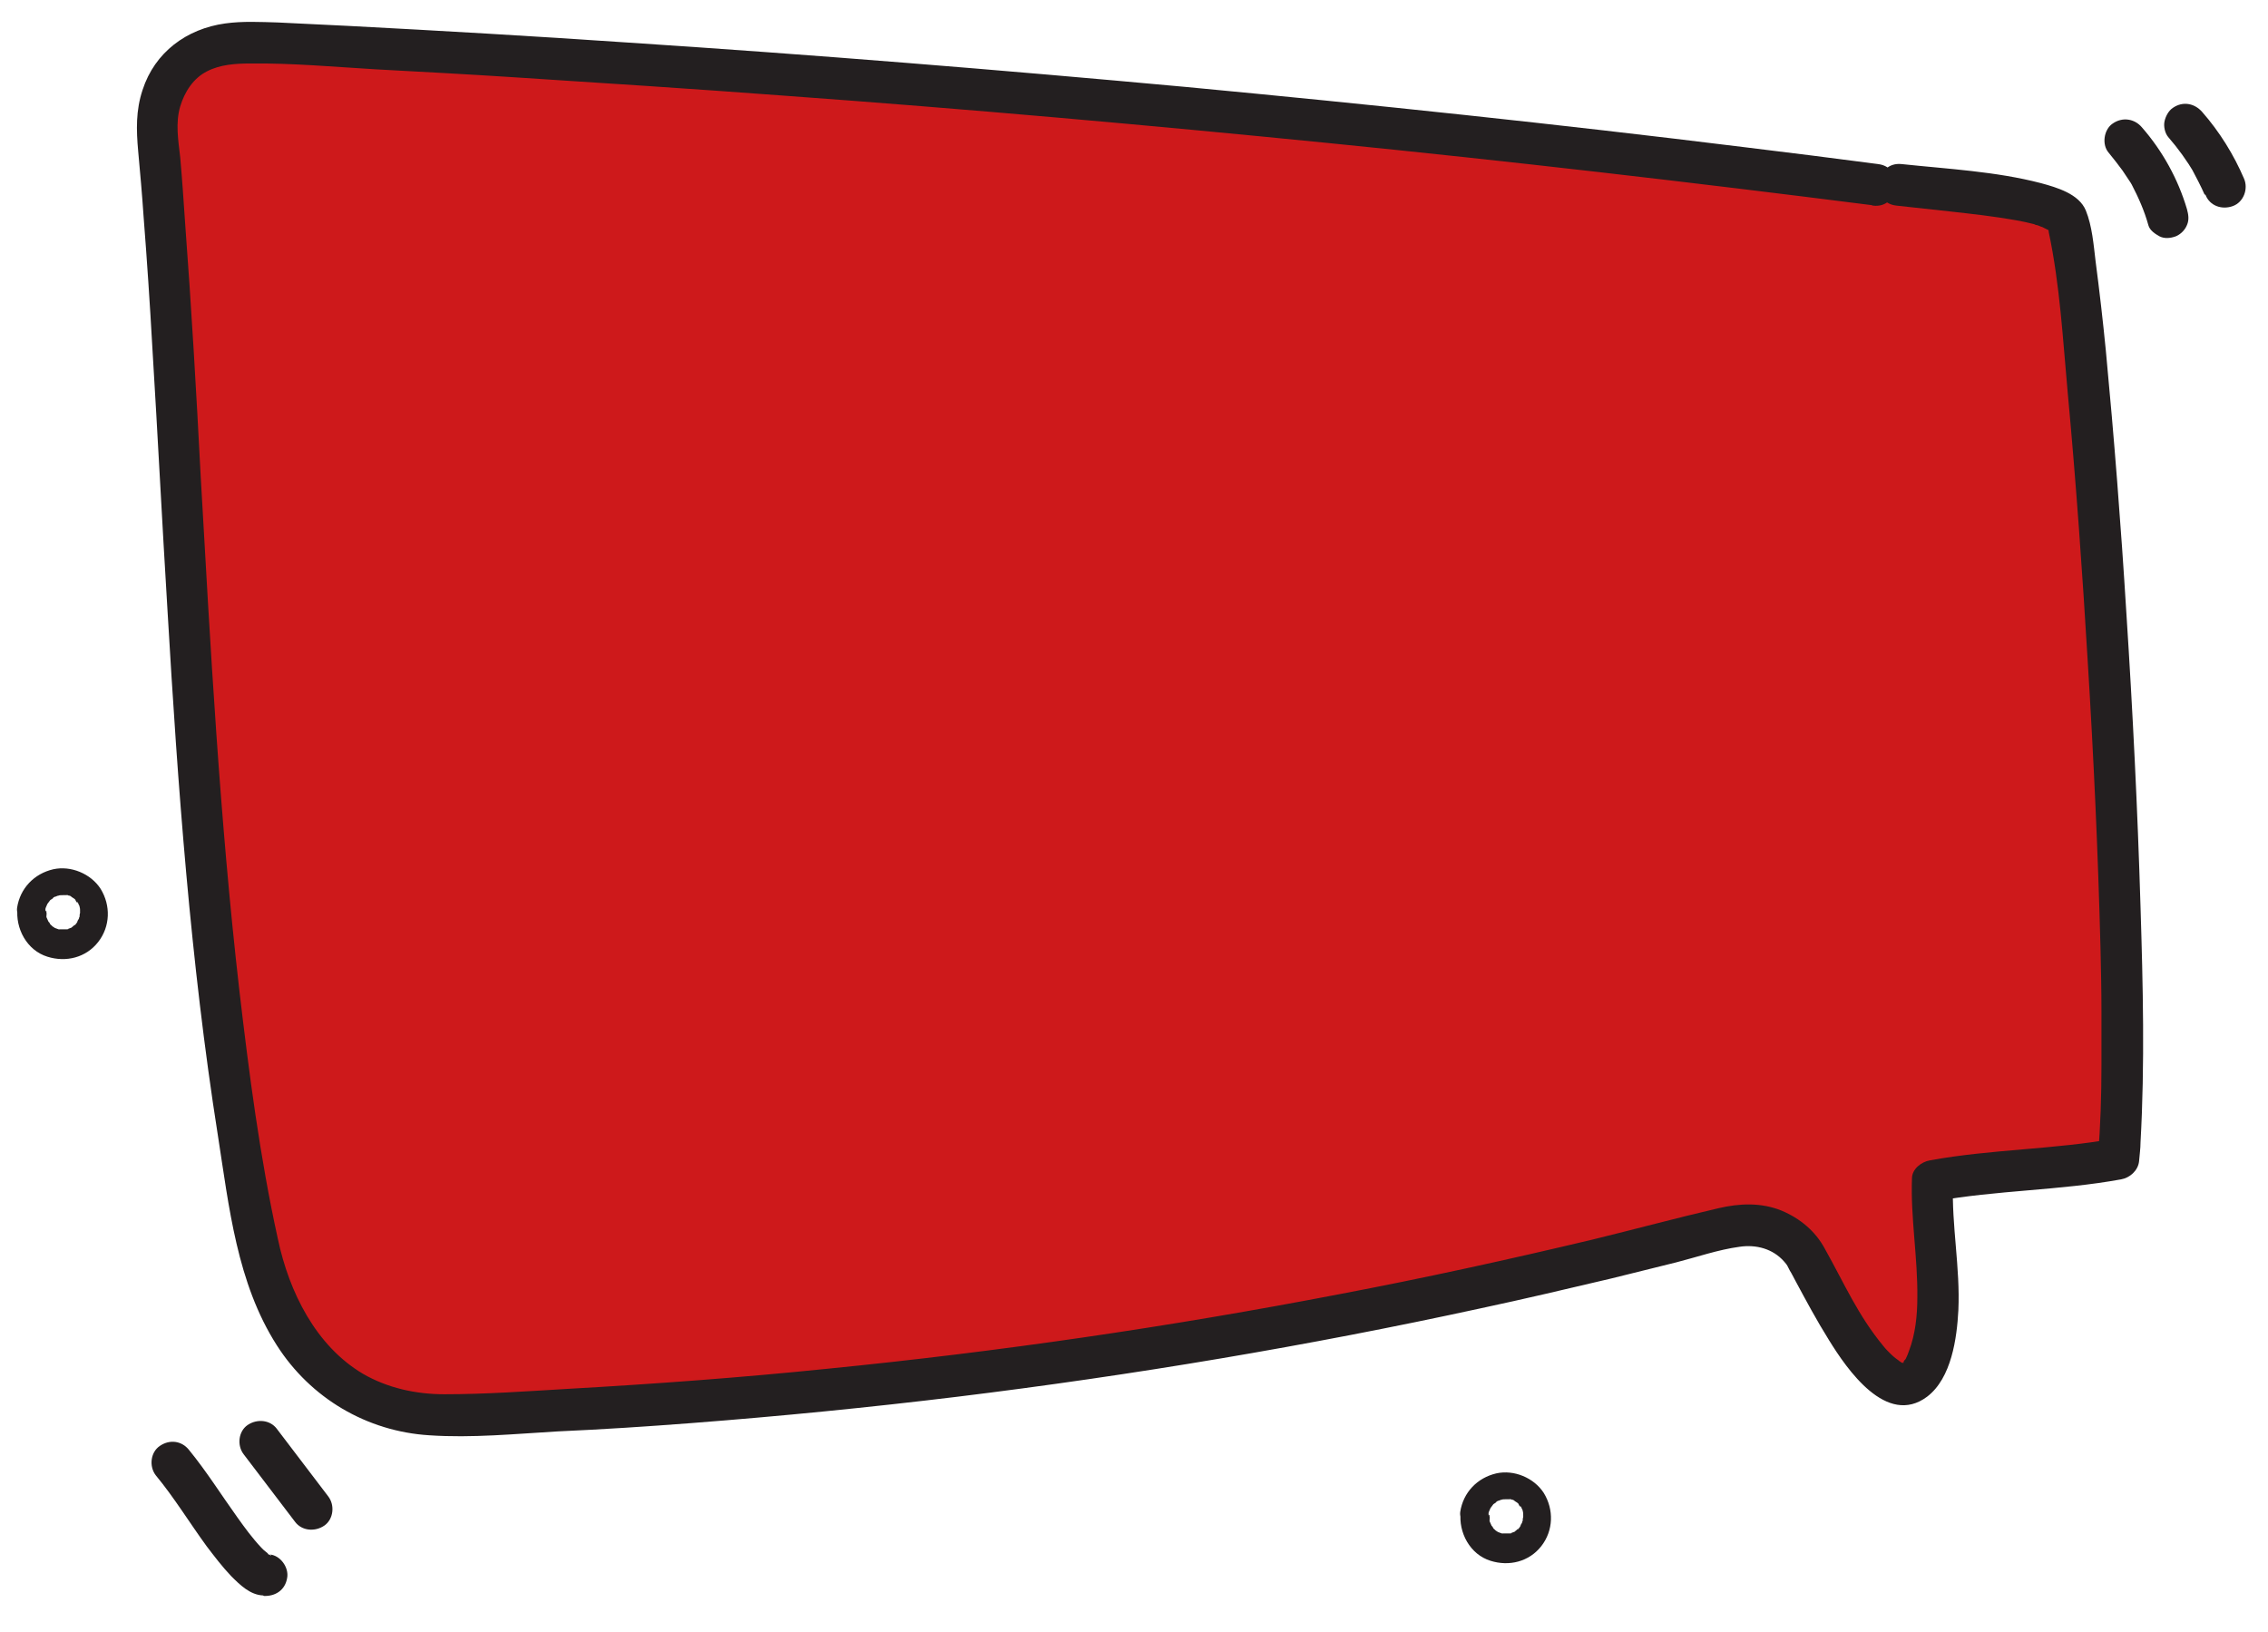 <?xml version="1.0" encoding="UTF-8"?><svg xmlns="http://www.w3.org/2000/svg" viewBox="0 0 464.4 334.1"><polygon points="46.3 7.1 135.9 13.8 236.9 21.4 350.9 34.6 413.7 41.3 423.5 47.2 428.6 86.9 433.3 155 434.7 223.3 433.7 237.5 396.5 241.9 396.1 264.1 394.4 281.8 384.2 281.1 367 253.9 354.4 250.3 328.1 256.4 244.7 275.1 166.3 285.7 96.9 290.3 65.1 280.3 49.8 246.2 40.9 168.4 34.2 68.1 31.7 24.3 37.4 13.1 46.3 7.1" fill="#ce191b"/><g><g><path d="m383.2,42c-37-4.7-74-9-111.1-12.7-37.1-3.7-74.2-7-111.4-9.7-18.6-1.4-37.2-2.6-55.8-3.8-9.3-.6-18.6-1.1-27.9-1.6-8.5-.5-17.2-1.3-25.7-1.2-3,0-6.2.2-8.9,1.6-2.8,1.4-4.6,4.2-5.5,7.2-1,3.4-.4,6.9,0,10.4.4,4.5.7,8.9,1,13.4,1.3,17.3,2.3,34.6,3.2,52,2,35.1,3.9,70.2,7.9,105.1,2,17.1,4.2,34.2,7.9,51,2.3,10.9,7.8,21.9,17.4,27.6,5,2.9,10.8,4.2,16.7,4.2,8.4,0,16.8-.6,25.2-1.1,17.7-1,35.4-2.3,53-4.1,35.3-3.5,70.3-8.6,105.1-15.3,17.4-3.3,34.7-7.1,51.9-11.2,8.6-2.1,17.1-4.4,25.7-6.4,4.3-1,8.7-1.2,12.9.5,3.8,1.6,6.9,4.2,8.8,7.7,4.1,7.3,6.8,13.7,12.1,20.1.3.4.6.7,1,1.1.2.2.3.3.5.5-.1-.1-.6-.6,0,0,.6.6,1.3,1.1,2,1.6.5.3-.8-.4-.3-.1.2,0,.3.2.5.2.7.4.5,0,0,0,.7,0,.7,0,0,.1.1,0,.3,0,.4,0,.8-.1-1,.3-.2,0,.6-.2-1,.3,0,0,.2,0,.5-.7-.2.2.1-.2.3-.3.4-.5.1-.2.2-.3.4-.5,0,.1-.4.8,0,0,.3-.6.5-1.1.7-1.7,1.3-3.4,1.7-7.3,1.7-10.9.1-8.2-1.4-16.3-1.1-24.4,0-1.9,1.9-3.4,3.7-3.7,12.6-2.3,25.5-2.2,38.1-4.5-1.2,1.2-2.5,2.5-3.7,3.7.5-6.2.7-12.4.7-18.7,0-.9,0-1.9,0-2.8,0-.4,0-.9,0-1.3,0-.3,0-1.5,0-1.2,0,.4,0-.8,0-1,0-.5,0-1.1,0-1.6,0-1,0-2,0-3.1,0-4.4-.1-8.8-.2-13.1-.5-19.5-1.4-39-2.6-58.4-1.1-18.4-2.4-36.8-4.1-55.1-1-10.9-1.6-22.2-3.9-33,0-.3-.1-.6-.2-.9-.2-1.1.3.8,0,.2-.3-.7-.8-1.3.2,0,0,0,1.2,1,1.4,1.1-.3-.1-.6-.4-.9-.5-.6-.3-1.2-.6-1.8-.9-.4-.1-.7-.3-1.1-.4-.2,0-.4-.1-.6-.2-1-.3.5.1,0,0-1.2-.3-2.5-.6-3.7-.8-4.5-.8-9-1.3-13.5-1.8-3.6-.4-7.3-.8-11-1.2-5.5-.6-4.4-9.1,1.1-8.5,9.4,1,19.3,1.5,28.5,3.9,3.3.9,7.8,2.2,9.2,5.6,1.3,3.2,1.6,7.1,2,10.4.8,6.1,1.5,12.2,2.1,18.3,1.7,17.9,3.1,35.8,4.2,53.7,1.3,20.1,2.3,40.1,2.9,60.2.5,16,.9,32.2,0,48.2,0,1.3-.2,2.6-.3,3.9-.2,1.9-1.9,3.4-3.7,3.7-12.6,2.3-25.5,2.2-38.1,4.5,1.2-1.2,2.5-2.5,3.7-3.7-.3,8.7,1.5,17.3,1.1,26-.3,5.7-1.4,13.9-6.4,17.7-8.3,6.2-16.4-5.6-20.1-11.6-2.5-4-4.7-8.1-6.9-12.2-.4-.7-.7-1.4-1.1-2-.6-1.1-.4-1-1.2-1.9-2.3-2.6-5.7-3.5-9.1-3-4.4.6-8.7,2.1-13,3.2-4.4,1.1-8.9,2.2-13.3,3.3-8.9,2.1-17.8,4.2-26.7,6.1-35.4,7.7-71.2,13.7-107.1,18.1-18.1,2.2-36.3,4-54.5,5.4-9.1.7-18.2,1.3-27.3,1.7-8.7.5-17.7,1.4-26.4.8-12.8-.8-24.3-7.6-31.2-18.4-8.2-12.8-9.8-28.4-12.1-43.1-5.6-35.5-8.2-71.5-10.3-107.4-1.1-17.9-2-35.9-3.1-53.8-.5-9-1.1-17.9-1.8-26.9-.3-4.5-.7-8.9-1.1-13.3-.4-4.4-.5-8.4.9-12.6,2.5-7.7,9-12.5,16.9-13.6,3.6-.5,7.2-.3,10.8-.2,4.8.2,9.6.5,14.4.7,19,1,38.1,2.1,57.1,3.4,38.2,2.5,76.3,5.6,114.4,9.1,38.1,3.6,76.1,7.6,114.1,12.3,9.2,1.1,18.5,2.3,27.7,3.5,5.5.7,4.4,9.2-1.1,8.5h0Z" fill="#231f20"/><path d="m60.4,311.6c-3.5-4.6-7-9.2-10.5-13.8-1.4-1.8-1.1-4.7.8-6,1.9-1.3,4.6-1.1,6,.8,3.5,4.6,7,9.2,10.5,13.8,1.4,1.8,1.1,4.7-.8,6-1.9,1.3-4.6,1.1-6-.8h0Z" fill="#231f20"/><path d="m53.9,326.7c-2.7-.1-4.8-2.2-6.6-4-1.8-1.9-3.4-4-5-6.1-3.5-4.8-6.6-9.9-10.4-14.5-1.4-1.8-1.1-4.7.8-6,2-1.4,4.5-1.1,6,.8,3.6,4.4,6.6,9.2,9.9,13.8,1.5,2.1,3.1,4.3,4.9,6.2,0,0,.4.4.5.5-.5-.5-.6-.6-.3-.3,0,0,.2.2.3.3.4.3.7.6,1.1.9.1,0,.3.2.4.3-.9-.8-.8-.4-.3-.2.7.3.3-.2-.5-.1.1,0,.3,0,.4,0,2.3.1,4.1,2.7,3.7,4.8-.4,2.5-2.4,3.8-4.8,3.7h0Z" fill="#231f20"/><path d="m439.9,46.1c-.8-2.9-2-5.6-3.4-8.3-.2-.3-.8-1.4-.1-.2-.2-.3-.4-.6-.6-.9-.4-.6-.8-1.2-1.2-1.8-.9-1.2-1.8-2.4-2.8-3.6-1.5-1.7-1-4.8.8-6,2-1.4,4.5-1,6,.8,4.2,4.8,7.4,10.6,9.2,16.7.3,1.1.5,2.2,0,3.3-.4,1-1.3,1.9-2.3,2.3-1.1.4-2.3.5-3.3,0-.9-.5-2-1.2-2.3-2.3h0Z" fill="#231f20"/><path d="m451.4,39.8c-.8-1.8-1.7-3.5-2.6-5.2.2.3.4.6.6,1-1.6-2.7-3.4-5.2-5.4-7.5-.7-.8-1-2.2-.8-3.2s.8-2.2,1.7-2.8c2-1.4,4.4-1,6,.8,3.6,4.1,6.5,8.8,8.6,13.7.9,2.1-.1,4.8-2.3,5.6-2.2.8-4.7,0-5.6-2.3h0Z" fill="#231f20"/></g><path d="m9.5,186.5c0,.2,0,.4,0,.5,0,.5,0-.2,0-.2.1.2,0,.6,0,.9,0,.1.1.4.1.5,0,0-.2-.7,0-.2.1.3.3.6.4.9.2.5-.3-.4,0-.1,0,0,.2.2.2.3,0,0,.1.2.2.3,0,0,0,0,.1.1.2.2.1.2-.2-.2.2.1.4.4.6.5,0,0,.2.1.3.2.4.3-.6-.3,0,0,.3.1.5.2.8.3.4.1.3,0-.2,0,.1,0,.3,0,.4,0,.3,0,.6,0,.9,0,.4,0-.8,0-.2,0,.2,0,.3,0,.5,0,.2,0,.3,0,.5,0,.3,0,0-.1-.2,0,.2-.1.6-.2.8-.3.1,0,.2-.1.4-.2.3-.1-.6.4-.1,0,.2-.1.6-.6.8-.6-.3,0-.4.4-.2.2.1-.1.2-.3.3-.4,0,0,.1-.2.2-.3,0,0,0,0,0-.1.2-.3.1-.2-.1.2,0-.2.3-.5.4-.8,0-.1,0-.2.1-.3.2-.5-.1.7,0,0,0-.3,0-.5.1-.8,0-.3-.1-.7,0,0,0-.1,0-.2,0-.3,0-.3,0-.6-.1-.9-.1-.6.2.6,0,0,0-.2-.1-.3-.2-.5,0-.1-.1-.3-.2-.4-.2-.4-.2,0,0,.1-.2,0-.4-.5-.5-.7,0,0-.4-.4,0-.1.4.3,0,0-.1,0-.2-.2-.7-.4-.8-.6,0,0,.6.3.2.1-.2,0-.3-.2-.5-.2-.1,0-.2,0-.3-.1,0,0-.6-.2-.1,0,.5.1,0,0-.1,0-.1,0-.3,0-.4,0-.1,0-.3,0-.4,0-.6,0,.6,0,0,0-.3,0-.7,0-1,.1-.6.1.5-.2.1,0-.2,0-.4.1-.6.2-.1,0-.2,0-.3.1-.1,0-.2.1-.3.2.4-.2.5-.3.2-.1-.2.2-.4.3-.7.5-.5.4.4-.5,0,0-.1.1-.2.3-.3.4-.1.1-.2.3-.3.4-.3.4.3-.6,0,0-.1.3-.3.6-.4,1-.1.3.1.2,0-.2,0,.2-.1.5-.1.7-.2,1.5-1.7,2.7-3.2,2.5-1.5-.3-2.7-1.6-2.5-3.2.6-4,3.5-7,7.4-7.9,3.6-.8,7.7.9,9.7,4,2.1,3.4,2,7.7-.5,10.9-2.5,3.2-6.6,4.2-10.4,3-4.2-1.3-6.6-5.8-6.1-10,.2-1.5,1.7-2.7,3.2-2.5,1.5.3,2.7,1.6,2.5,3.2Z" fill="#231f20"/><path d="m305,310.2c0,.2,0,.4,0,.5,0,.5,0-.2,0-.2.1.2,0,.6,0,.9,0,.1.1.4.1.5,0,0-.2-.7,0-.2.1.3.3.6.4.9.2.5-.3-.4,0-.1,0,0,.2.2.2.3,0,0,.1.2.2.3,0,0,0,0,.1.1.2.2.1.2-.2-.2.2.1.4.4.6.5,0,0,.2.1.3.2.4.3-.6-.3,0,0,.3.1.5.2.8.3.4.1.3,0-.2,0,.1,0,.3,0,.4,0,.3,0,.6,0,.9,0,.4,0-.8,0-.2,0,.2,0,.3,0,.5,0,.2,0,.3,0,.5,0,.3,0,0-.1-.2,0,.2-.1.6-.2.8-.3.1,0,.2-.1.4-.2.3-.1-.6.4-.1,0,.2-.1.6-.6.8-.6-.3,0-.4.4-.2.2.1-.1.2-.3.3-.4,0,0,.1-.2.2-.3,0,0,0,0,0-.1.2-.3.1-.2-.1.2,0-.2.3-.5.4-.8,0-.1,0-.2.1-.3.2-.5-.1.7,0,0,0-.3,0-.5.1-.8,0-.3-.1-.7,0,0,0-.1,0-.2,0-.3,0-.3,0-.6-.1-.9-.1-.6.2.6,0,0,0-.2-.1-.3-.2-.5,0-.1-.1-.3-.2-.4-.2-.4-.2,0,0,.1-.2,0-.4-.5-.5-.7,0,0-.4-.4,0-.1.4.3,0,0-.1,0-.2-.2-.7-.4-.8-.6,0,0,.6.3.2.1-.2,0-.3-.2-.5-.2-.1,0-.2,0-.3-.1,0,0-.6-.2-.1,0,.5.1,0,0-.1,0-.1,0-.3,0-.4,0-.1,0-.3,0-.4,0-.6,0,.6,0,0,0-.3,0-.7,0-1,.1-.6.1.5-.2.1,0-.2,0-.4.1-.6.2-.1,0-.2,0-.3.1-.1,0-.2.1-.3.2.4-.2.5-.3.2-.1-.2.2-.4.3-.7.5-.5.4.4-.5,0,0-.1.1-.2.3-.3.4-.1.1-.2.3-.3.4-.3.4.3-.6,0,0-.1.3-.3.6-.4,1-.1.3.1.2,0-.2,0,.2-.1.5-.1.7-.2,1.5-1.7,2.7-3.2,2.5-1.5-.3-2.7-1.6-2.5-3.2.6-4,3.5-7,7.4-7.9,3.6-.8,7.7.9,9.7,4,2.1,3.4,2,7.7-.5,10.9-2.5,3.2-6.6,4.2-10.4,3-4.2-1.3-6.6-5.8-6.1-10,.2-1.5,1.7-2.7,3.2-2.5,1.5.3,2.7,1.6,2.5,3.2Z" fill="#231f20"/></g></svg>
